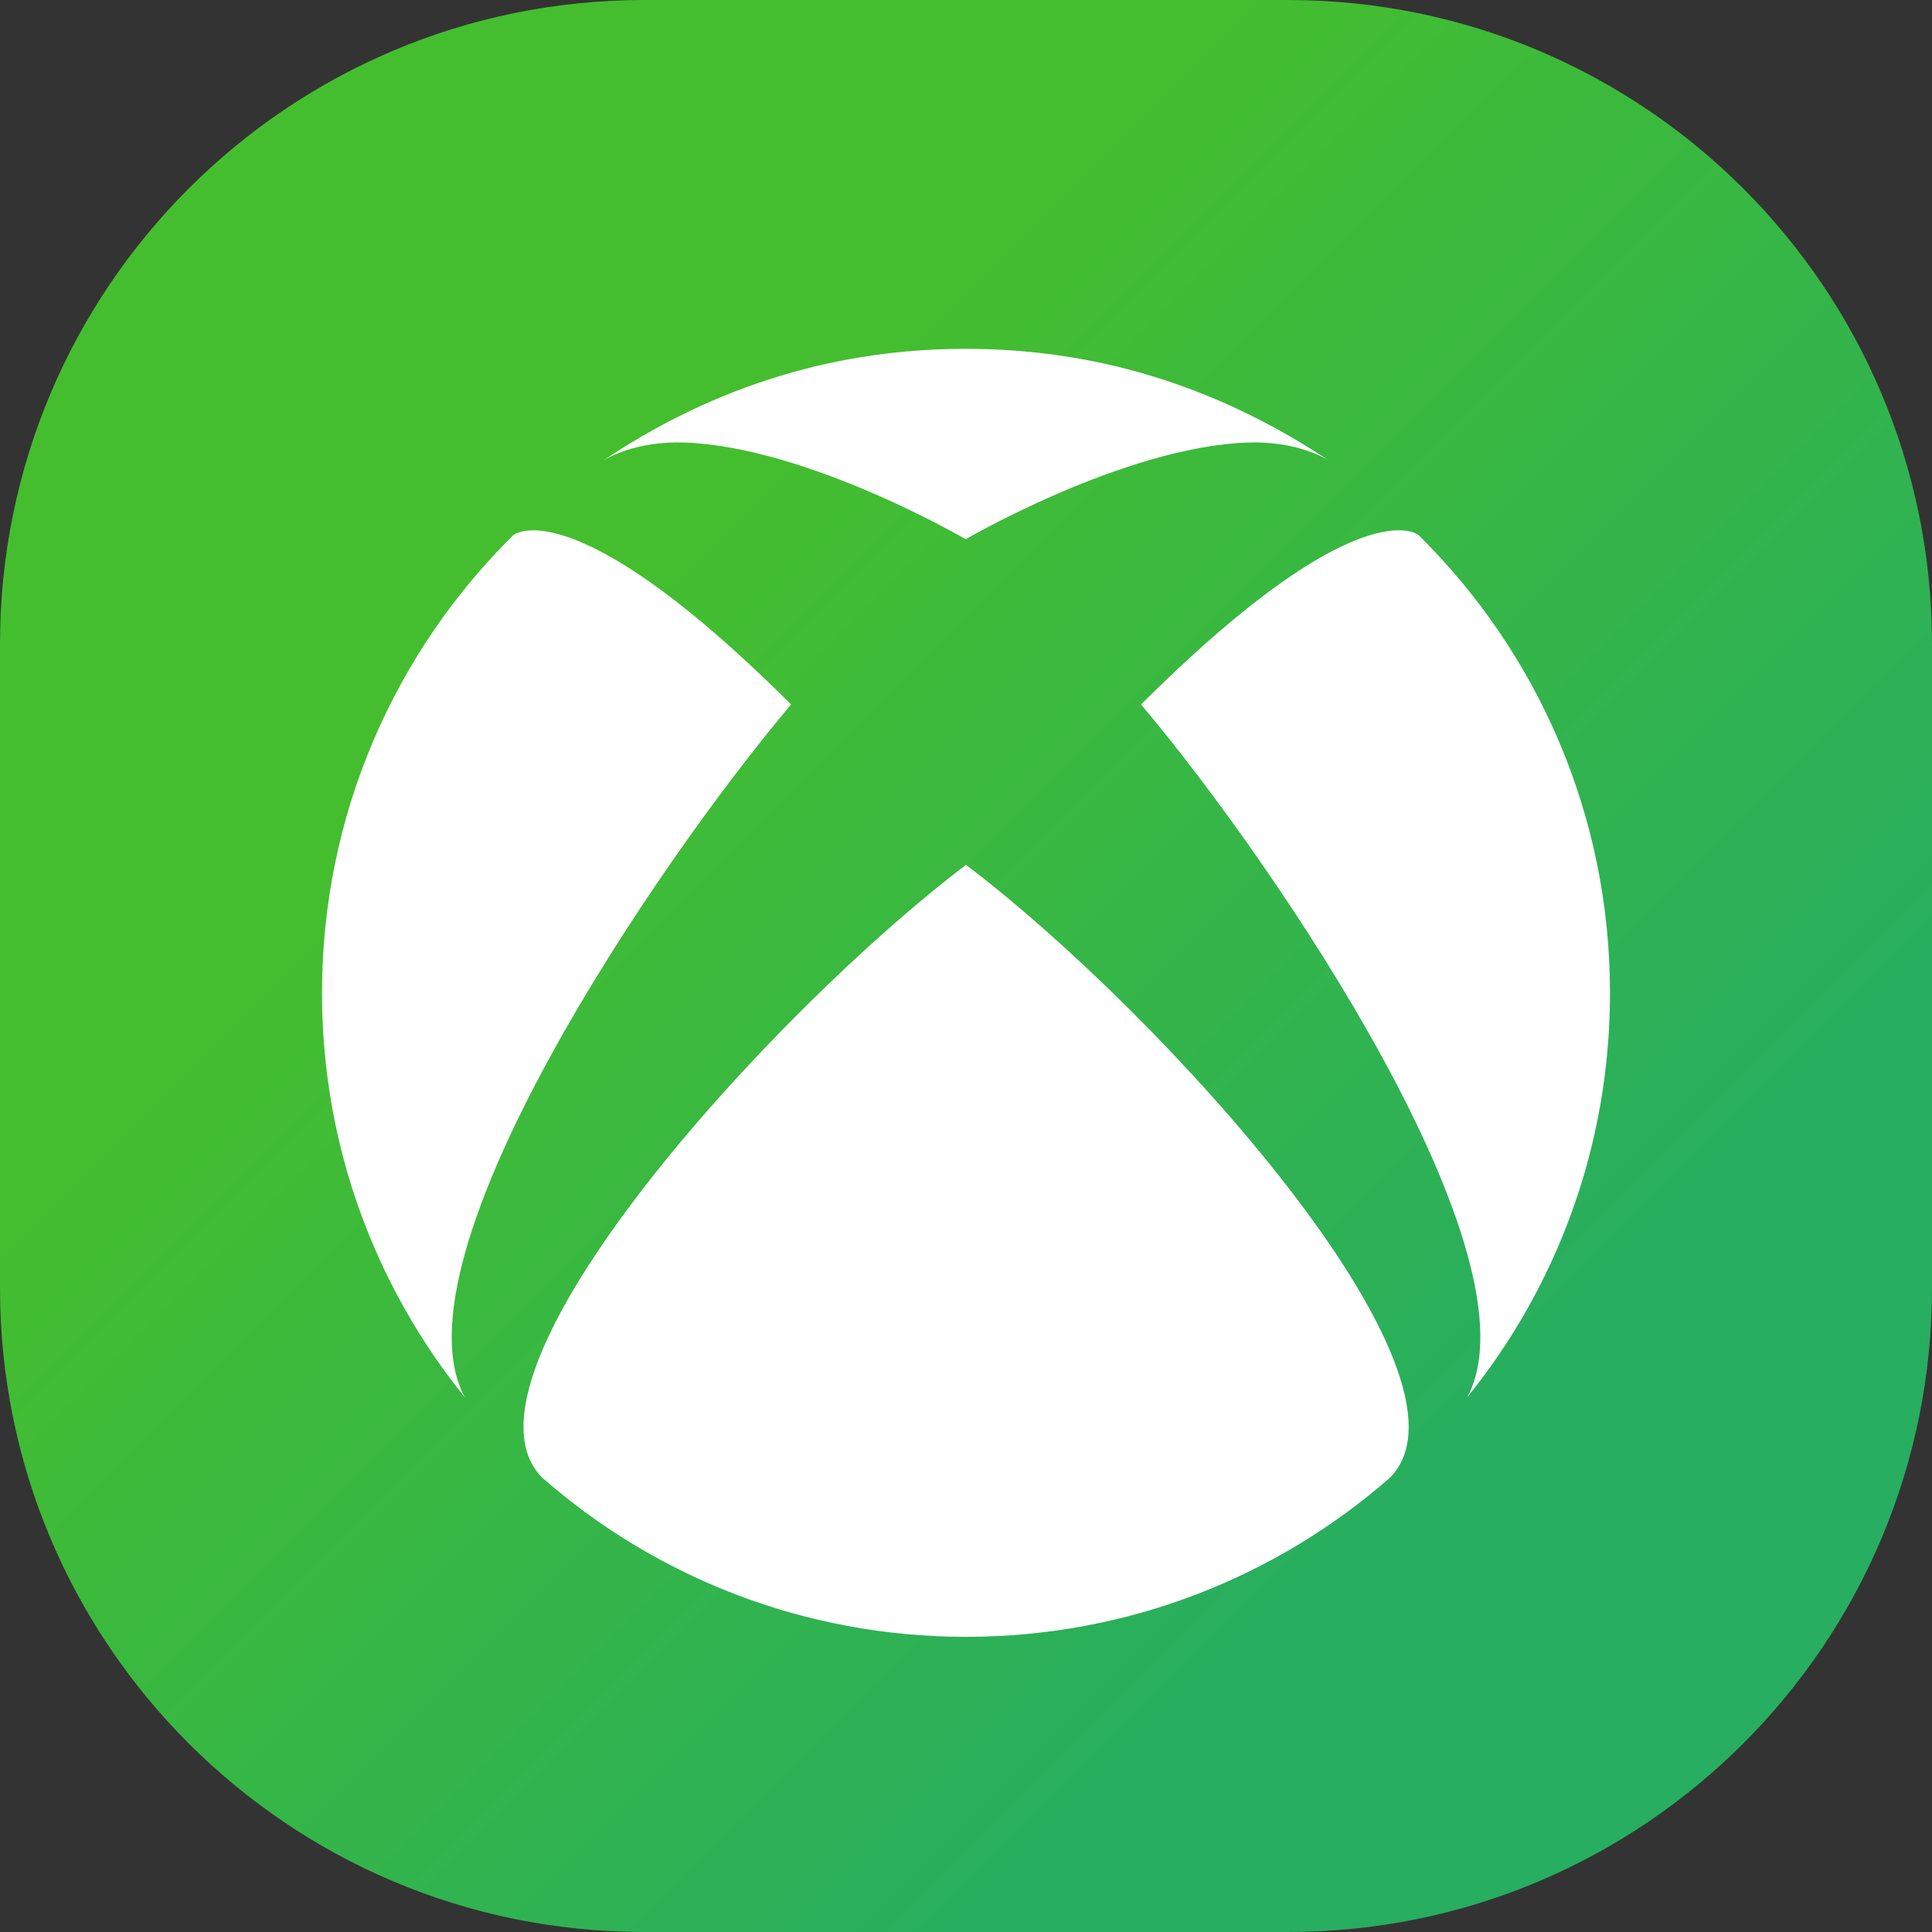 <svg width="72" height="72" viewBox="0 0 72 72" fill="none" xmlns="http://www.w3.org/2000/svg">
<rect x="0" y="0" width="72" height="72" fill="#333333" stroke="none"/>
<g id="xbox">
<path id="Subtract" d="M0 24C0 10.745 10.745 0 24 0H48C61.255 0 72 10.745 72 24V48C72 61.255 61.255 72 48 72H24C10.745 72 0 61.255 0 48V24Z" fill="url(#paint0_linear_1631_15299)"/>
<path id="Vector" d="M20.204 55.066C24.422 58.762 29.954 61 36 61C42.052 61 47.578 58.762 51.804 55.066C55.558 51.242 43.172 37.648 36 32.232C28.836 37.648 16.442 51.242 20.204 55.066ZM42.524 26.254C47.524 32.176 57.492 46.88 54.676 52.078C58.004 47.96 60 42.722 60 37.008C60 30.328 57.27 24.284 52.86 19.936C52.86 19.936 52.806 19.892 52.696 19.852C52.57 19.808 52.392 19.762 52.134 19.762C50.95 19.762 48.164 20.63 42.524 26.254ZM19.308 19.852C19.194 19.892 19.144 19.934 19.136 19.936C14.73 24.284 12 30.328 12 37.008C12 42.716 13.996 47.954 17.322 52.074C14.52 46.864 24.48 32.172 29.482 26.254C23.842 20.628 21.05 19.764 19.87 19.764C19.608 19.764 19.424 19.806 19.308 19.856V19.852ZM36 20.102C36 20.102 30.11 16.656 25.51 16.492C23.704 16.426 22.602 17.082 22.468 17.17C26.758 14.292 31.318 13 35.968 13H36C40.668 13 45.21 14.292 49.532 17.17C49.396 17.078 48.302 16.426 46.492 16.492C41.892 16.656 36 20.09 36 20.09V20.102Z" fill="white"/>
</g>
<defs>
<linearGradient id="paint0_linear_1631_15299" x1="0" y1="0" x2="72" y2="72" gradientUnits="userSpaceOnUse">
<stop offset="0.312" stop-color="#44BE2E"/>
<stop offset="0.76" stop-color="#27AE60"/>
</linearGradient>
</defs>
</svg>
